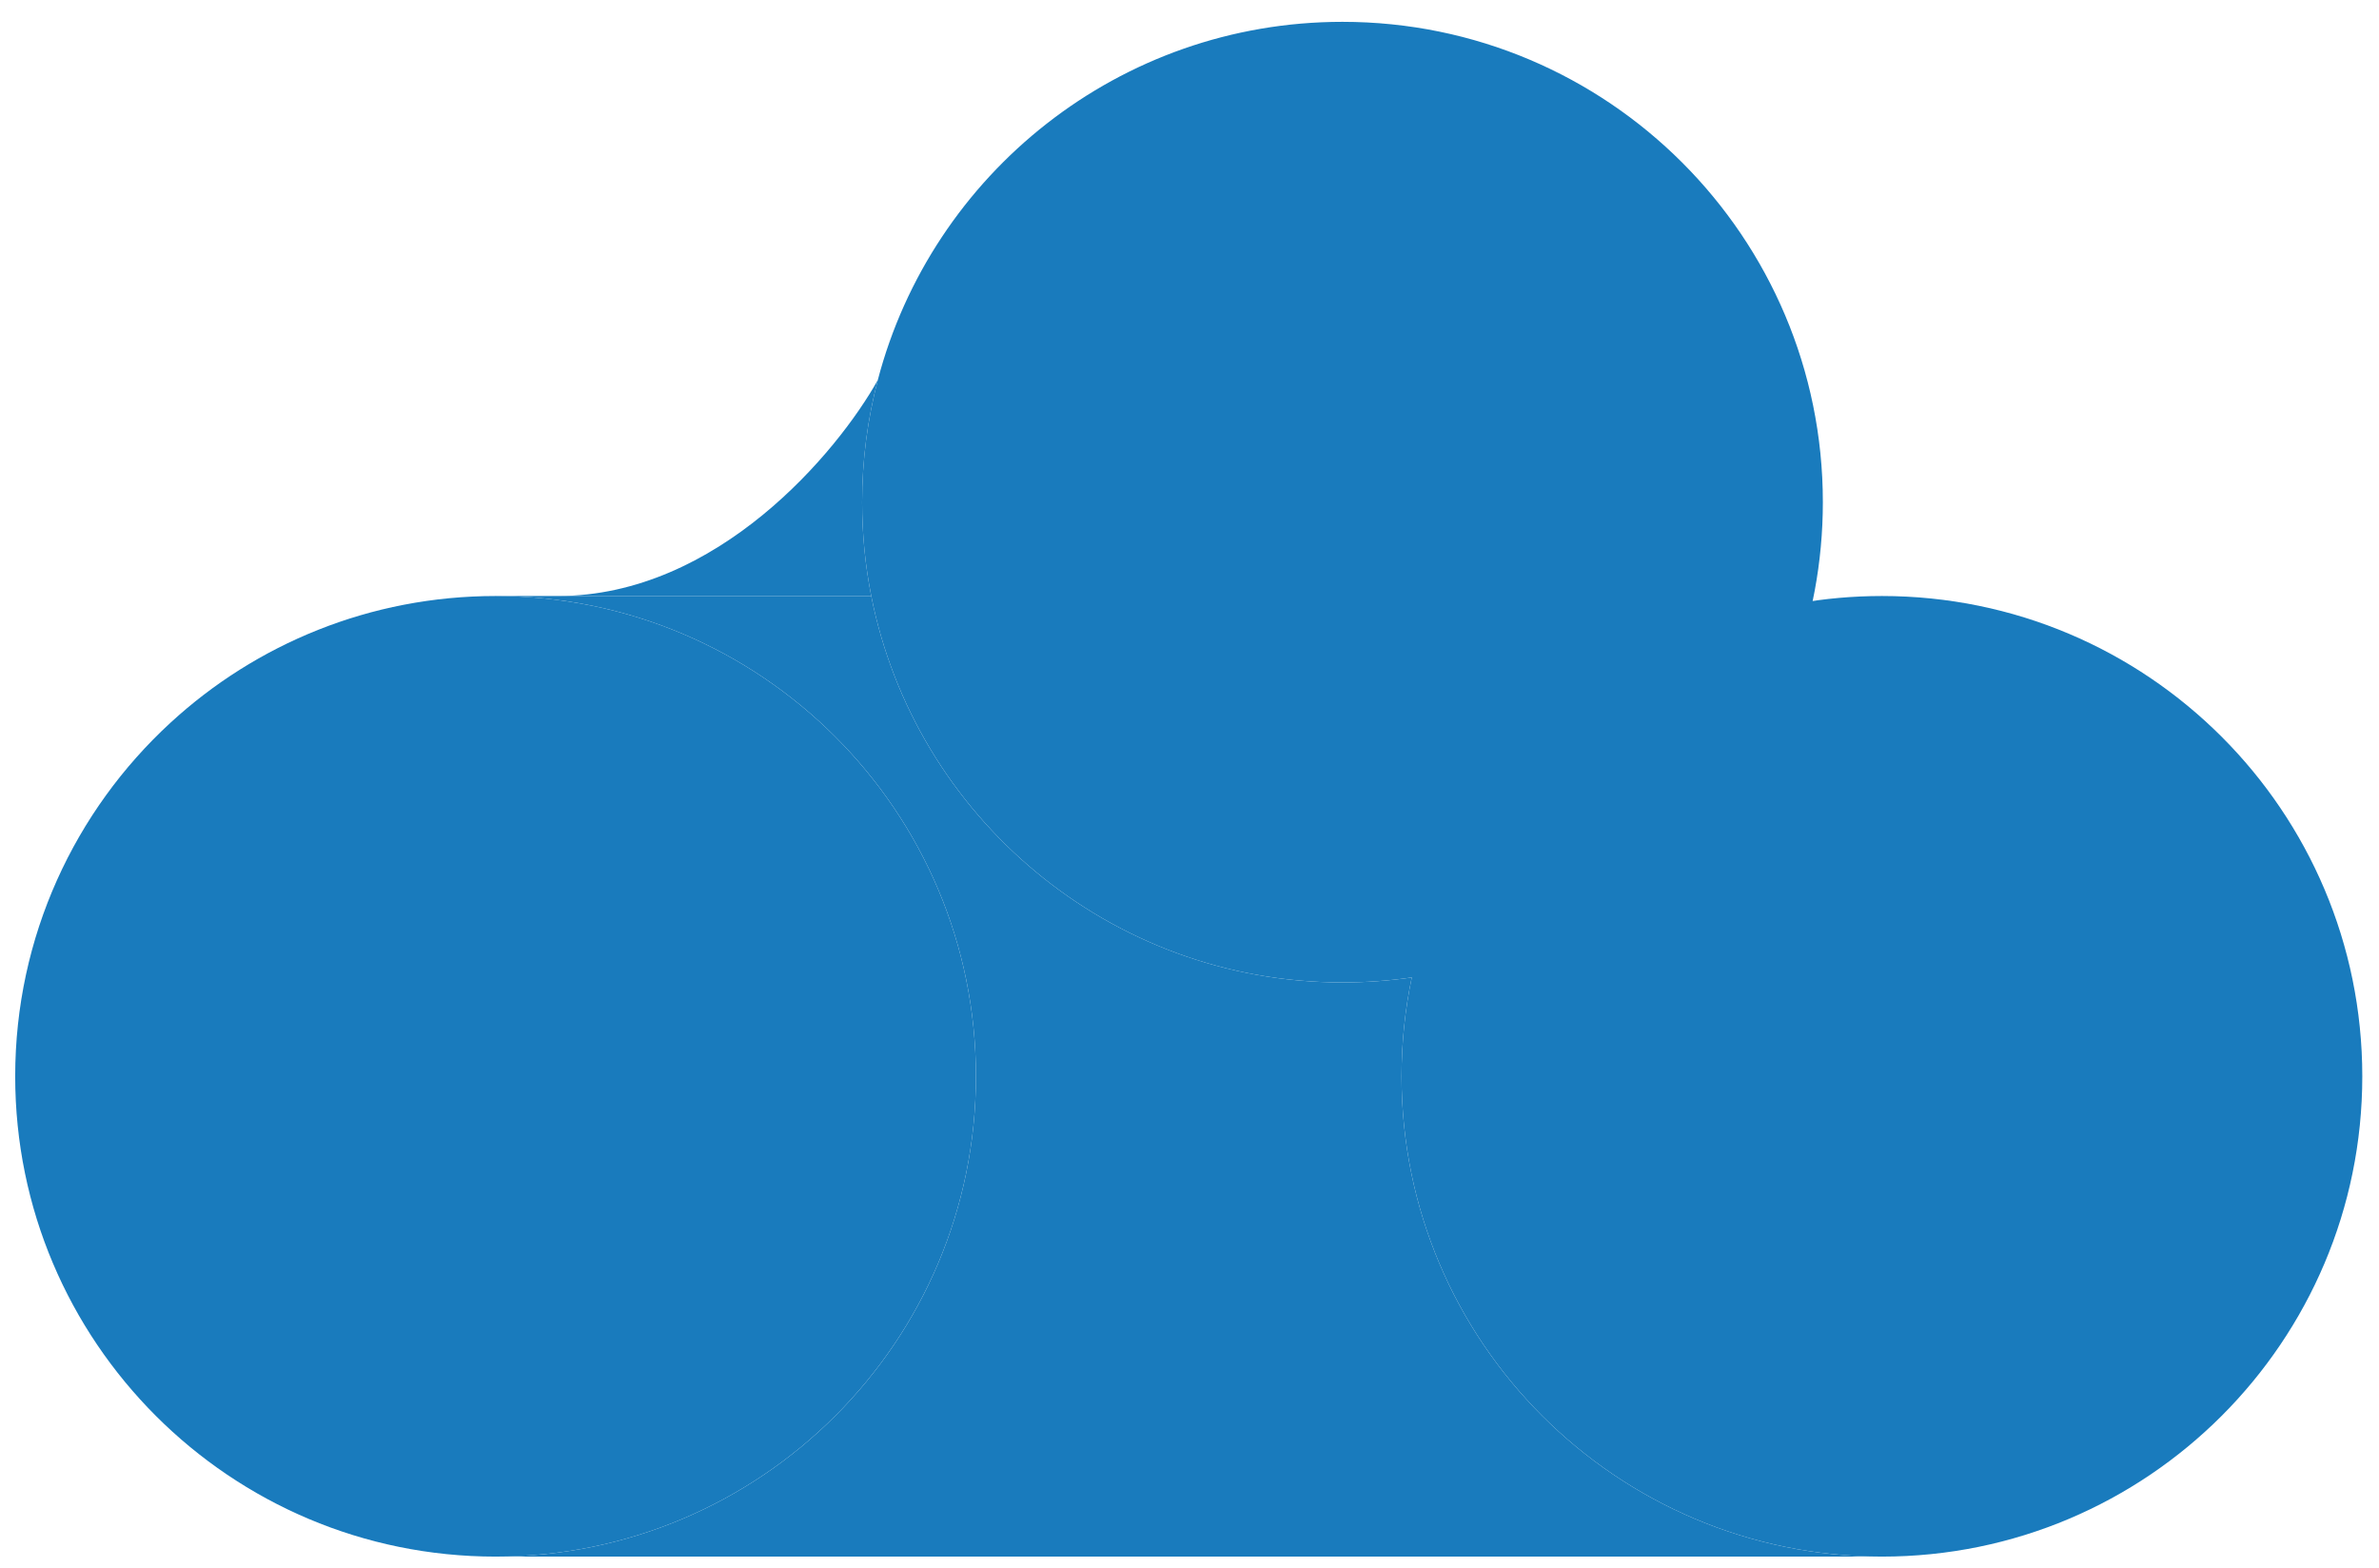 <svg width="44" height="29" viewBox="0 0 44 29" fill="none" xmlns="http://www.w3.org/2000/svg">
<path d="M18.05 19.91C18.05 24.816 14.072 28.794 9.166 28.794C4.259 28.794 0.281 24.816 0.281 19.91C0.281 17.323 1.387 14.994 3.152 13.37C4.734 11.914 6.846 11.025 9.166 11.025C14.072 11.025 18.05 15.003 18.05 19.91Z" fill="#197BBD"/>
<path d="M43.691 19.91C43.691 24.816 39.713 28.794 34.807 28.794C29.9 28.794 25.922 24.816 25.922 19.91C25.922 19.283 25.987 18.671 26.111 18.081C26.954 14.052 30.527 11.025 34.807 11.025C39.713 11.025 43.691 15.003 43.691 19.91Z" fill="#197BBD"/>
<path d="M33.714 9.289C33.714 13.76 30.41 17.46 26.111 18.081C25.692 18.142 25.264 18.173 24.829 18.173C20.517 18.173 16.922 15.101 16.114 11.025C16.003 10.464 15.945 9.883 15.945 9.289C15.945 8.508 16.046 7.751 16.235 7.03C17.234 3.217 20.703 0.404 24.829 0.404C29.736 0.404 33.714 4.382 33.714 9.289Z" fill="#197BBD"/>
<path d="M18.05 19.91C18.05 24.816 14.072 28.794 9.166 28.794H34.807C29.9 28.794 25.922 24.816 25.922 19.91C25.922 19.283 25.987 18.671 26.111 18.081C25.692 18.142 25.264 18.173 24.829 18.173C20.517 18.173 16.922 15.101 16.114 11.025H10.319H9.166C14.072 11.025 18.05 15.003 18.05 19.91Z" fill="#197BBD"/>
<path d="M16.114 11.025C16.003 10.464 15.945 9.883 15.945 9.289C15.945 8.508 16.046 7.751 16.235 7.03C15.492 8.361 13.27 11.025 10.319 11.025H16.114Z" fill="#197BBD"/>
</svg>
